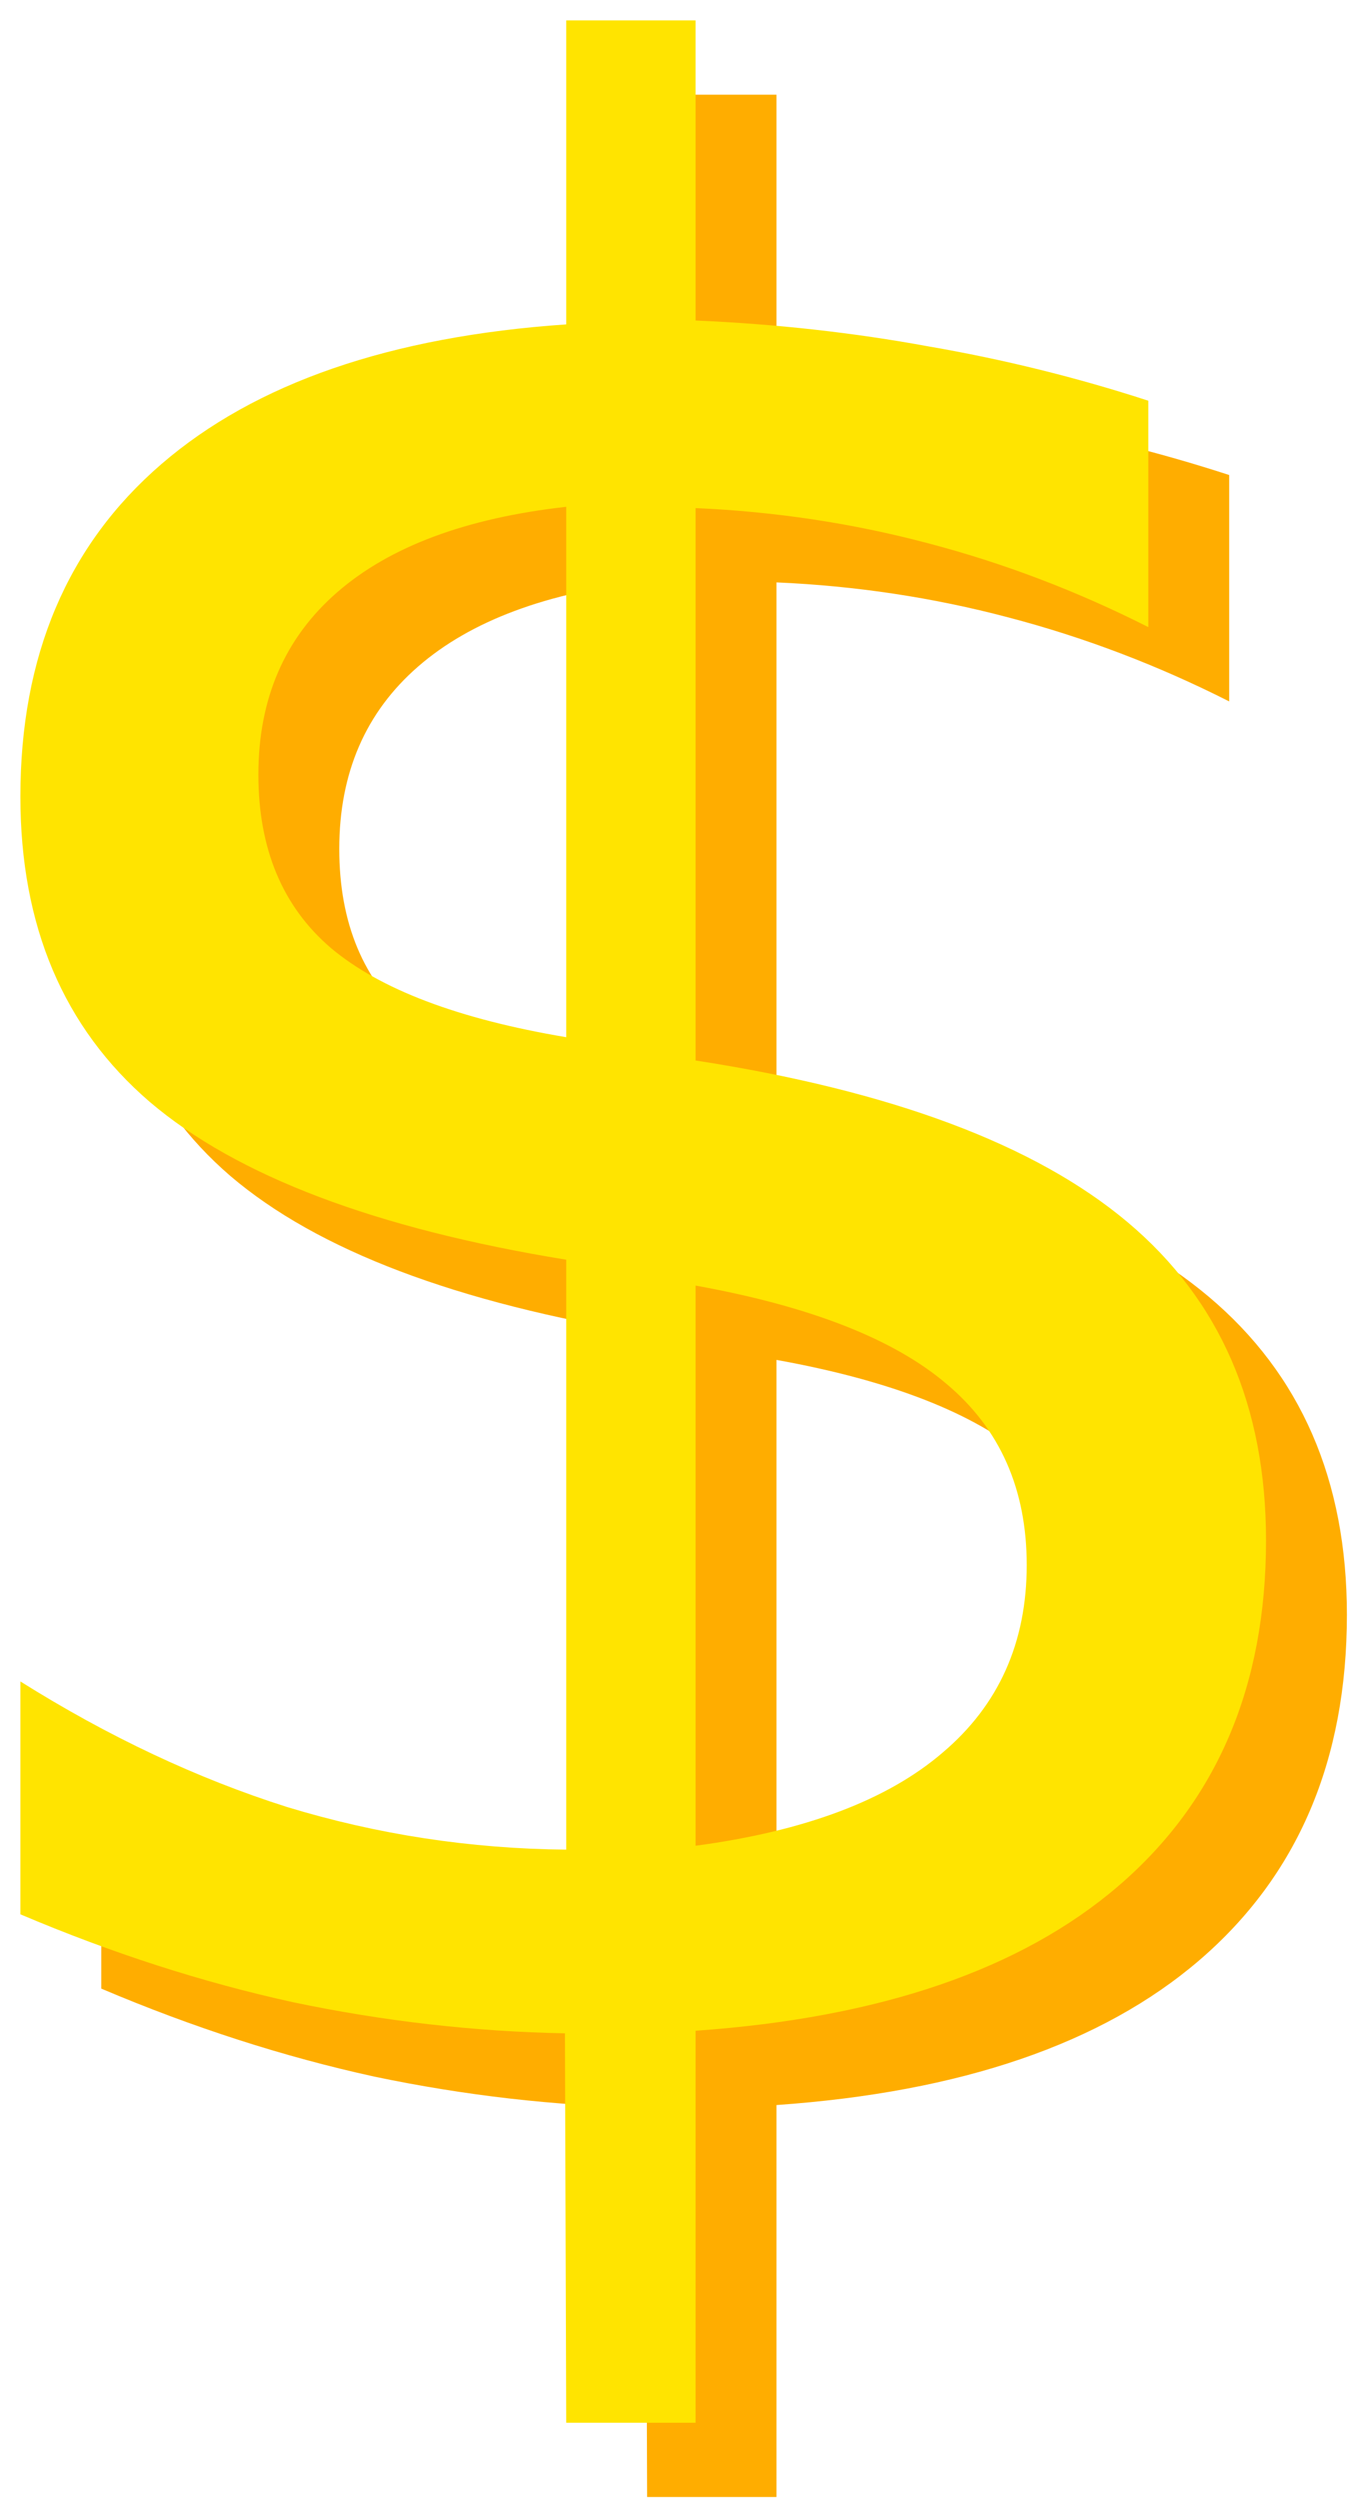<?xml version="1.0" encoding="UTF-8" standalone="no"?>
<svg
   xmlns:dc="http://purl.org/dc/elements/1.1/"
   xmlns:cc="http://web.resource.org/cc/"
   xmlns:rdf="http://www.w3.org/1999/02/22-rdf-syntax-ns#"
   xmlns:svg="http://www.w3.org/2000/svg"
   xmlns="http://www.w3.org/2000/svg"
   xmlns:xlink="http://www.w3.org/1999/xlink"
   xmlns:sodipodi="http://sodipodi.sourceforge.net/DTD/sodipodi-0.dtd"
   xmlns:inkscape="http://www.inkscape.org/namespaces/inkscape"
   width="230.07"
   height="426.02"
   id="svg3675"
   sodipodi:version="0.32"
   inkscape:version="0.45"
   sodipodi:docname="Euro_symbol_gold.svg"
   inkscape:output_extension="org.inkscape.output.svg.inkscape"
   sodipodi:docbase="/home/rugby471/Desktop"
   version="1.0"
   sodipodi:modified="true">
  <defs
     id="defs3680">
    <linearGradient
       inkscape:collect="always"
       id="linearGradient12421">
      <stop
         style="stop-color:#ffad00;stop-opacity:1;"
         offset="0"
         id="stop12423" />
      <stop
         style="stop-color:#ffad00;stop-opacity:0;"
         offset="1"
         id="stop12425" />
    </linearGradient>
    <linearGradient
       inkscape:collect="always"
       xlink:href="#linearGradient12421"
       id="linearGradient12427"
       x1="-81.837"
       y1="68.191"
       x2="323.296"
       y2="232.675"
       gradientUnits="userSpaceOnUse"
       gradientTransform="matrix(0.982,0,0,0.982,-235.256,-36.506)" />
    <linearGradient
       inkscape:collect="always"
       xlink:href="#linearGradient12421"
       id="linearGradient4133"
       x1="492.141"
       y1="114.161"
       x2="559.852"
       y2="114.161"
       gradientUnits="userSpaceOnUse"
       gradientTransform="matrix(3.135,0,0,3.135,-885.174,-112.258)" />
  </defs>
  <sodipodi:namedview
     inkscape:window-height="712"
     inkscape:window-width="1024"
     inkscape:pageshadow="2"
     inkscape:pageopacity="0.0"
     guidetolerance="10.0"
     gridtolerance="10.0"
     objecttolerance="10.0"
     borderopacity="1.0"
     bordercolor="#666666"
     pagecolor="#ffffff"
     id="base"
     inkscape:zoom="1.6284881"
     inkscape:cx="175.36734"
     inkscape:cy="188.7073"
     inkscape:window-x="0"
     inkscape:window-y="0"
     inkscape:current-layer="svg3675"
     width="230.07px"
     height="426.02px" />
  <g
     id="g6082">
    <path
       id="path4135"
       d="M 132.327,425.491 L 110.283,425.491 L 110.063,359.139 C 94.632,358.845 79.201,357.081 63.771,353.848 C 48.34,350.468 32.836,345.472 17.258,338.858 L 17.258,299.179 C 32.248,308.585 47.385,315.712 62.669,320.562 C 78.099,325.265 93.971,327.689 110.283,327.836 L 110.283,227.316 C 77.805,222.025 54.145,213.061 39.302,200.422 C 24.606,187.784 17.258,170.443 17.258,148.399 C 17.258,124.444 25.267,105.56 41.286,91.746 C 57.304,77.932 80.304,69.996 110.283,67.938 L 110.283,16.135 L 132.327,16.135 L 132.327,67.277 C 145.995,67.865 159.221,69.334 172.007,71.686 C 184.792,73.89 197.283,76.976 209.481,80.944 L 209.481,119.521 C 197.283,113.349 184.718,108.573 171.786,105.192 C 159,101.813 145.848,99.829 132.327,99.24 L 132.327,193.368 C 165.687,198.512 190.229,207.697 205.954,220.923 C 221.679,234.15 229.541,252.226 229.541,275.151 C 229.541,299.988 221.164,319.607 204.411,334.009 C 187.805,348.264 163.777,356.494 132.327,358.698 L 132.327,425.491 M 110.283,189.4 L 110.283,99.02 C 93.236,100.931 80.23,105.78 71.266,113.569 C 62.301,121.358 57.819,131.719 57.819,144.651 C 57.819,157.29 61.934,167.136 70.163,174.19 C 78.54,181.244 91.913,186.314 110.283,189.4 M 132.327,231.725 L 132.327,327.175 C 150.991,324.677 165.026,319.386 174.431,311.303 C 183.984,303.221 188.76,292.566 188.76,279.34 C 188.76,266.407 184.204,256.12 175.093,248.478 C 166.128,240.836 151.873,235.252 132.327,231.725"
       style="font-size:144px;fill:#ffad00;fill-opacity:1" />
    <path
       id="flowRoot2169"
       d="M 118.543,412.83 L 96.499,412.83 L 96.279,346.478 C 80.848,346.184 65.417,344.42 49.986,341.187 C 34.556,337.807 19.051,332.811 3.474,326.197 L 3.474,286.518 C 18.464,295.924 33.6,303.051 48.884,307.901 C 64.315,312.604 80.187,315.028 96.499,315.175 L 96.499,214.655 C 64.021,209.364 40.361,200.4 25.518,187.761 C 10.822,175.123 3.474,157.782 3.474,135.737 C 3.474,111.783 11.483,92.899 27.502,79.085 C 43.52,65.271 66.519,57.335 96.499,55.277 L 96.499,3.474 L 118.543,3.474 L 118.543,54.616 C 132.21,55.204 145.437,56.673 158.222,59.024 C 171.008,61.229 183.499,64.315 195.697,68.283 L 195.697,106.86 C 183.499,100.688 170.934,95.912 158.002,92.531 C 145.216,89.152 132.063,87.168 118.543,86.579 L 118.543,180.707 C 151.903,185.851 176.445,195.036 192.17,208.262 C 207.895,221.489 215.757,239.565 215.757,262.49 C 215.757,287.327 207.38,306.946 190.627,321.348 C 174.02,335.603 149.992,343.833 118.543,346.037 L 118.543,412.83 M 96.499,176.739 L 96.499,86.359 C 79.452,88.27 66.446,93.119 57.481,100.908 C 48.517,108.697 44.035,119.058 44.035,131.99 C 44.035,144.629 48.149,154.475 56.379,161.529 C 64.756,168.583 78.129,173.653 96.499,176.739 M 118.543,219.064 L 118.543,314.514 C 137.207,312.016 151.242,306.725 160.647,298.642 C 170.199,290.56 174.976,279.905 174.976,266.679 C 174.976,253.746 170.42,243.459 161.309,235.817 C 152.344,228.175 138.089,222.591 118.543,219.064"
       style="font-size:144px;fill:#ffe400;fill-opacity:1" />
  </g>
</svg>
